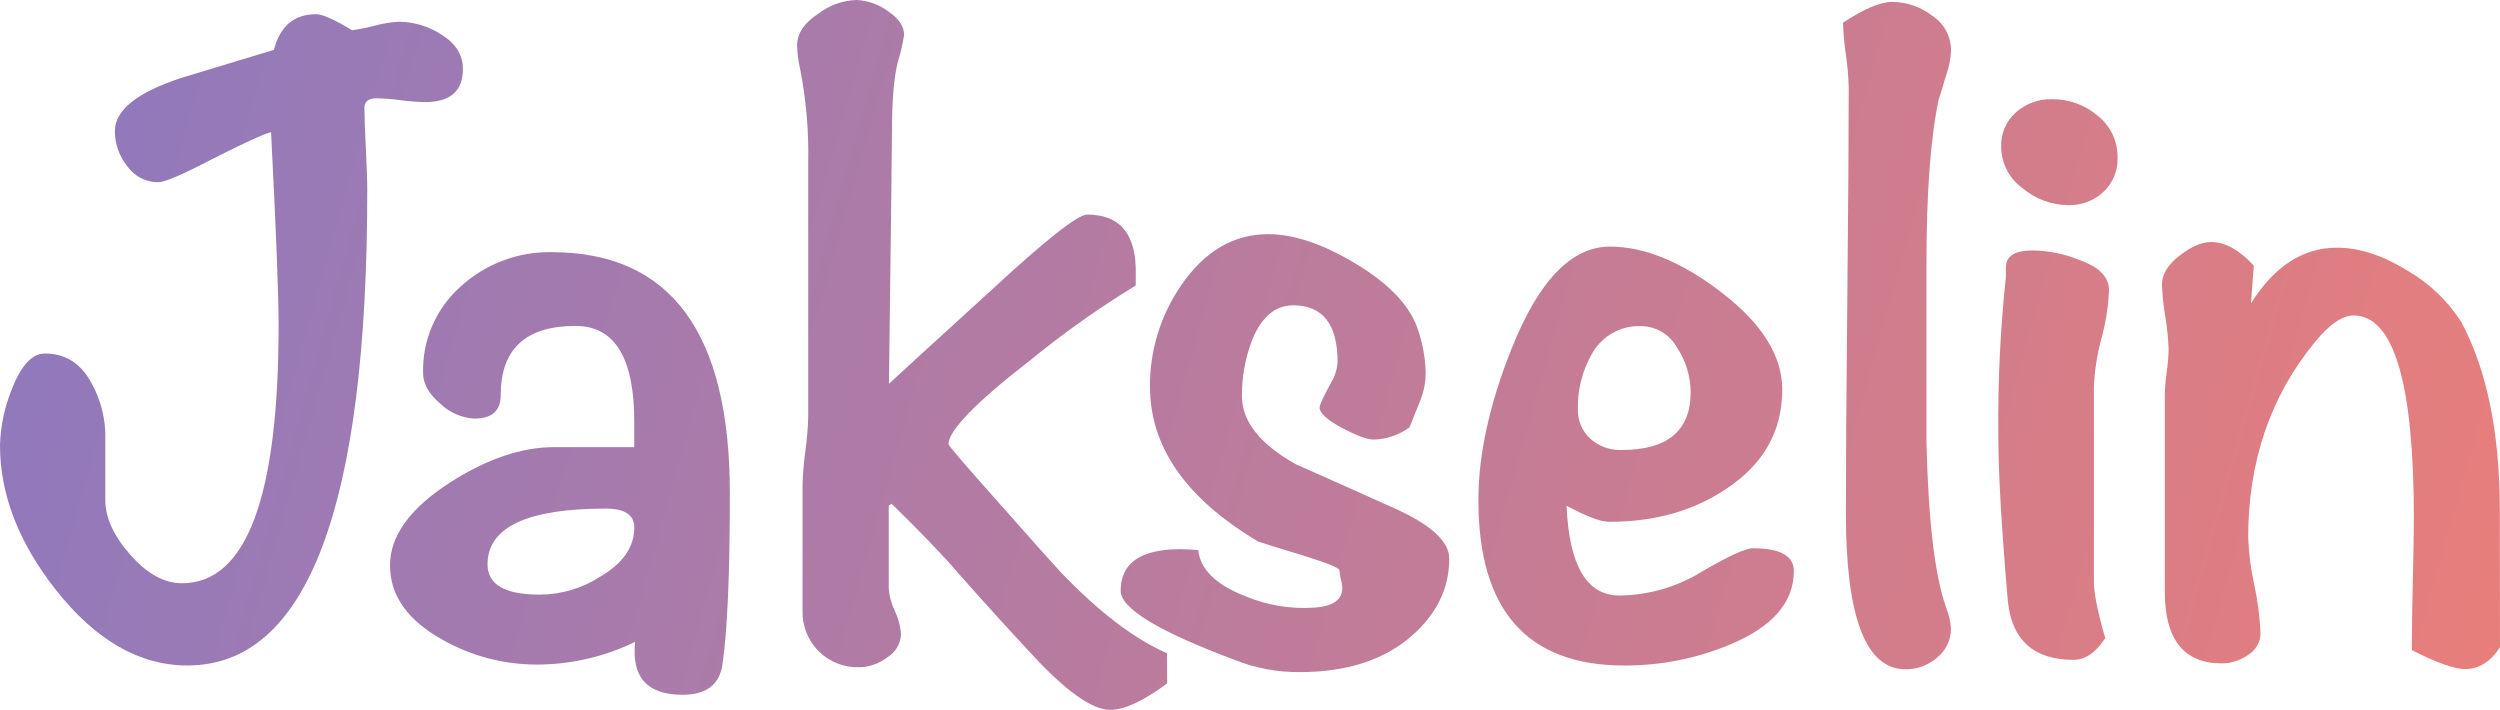 <svg width="162" height="46" viewBox="0 0 162 46" fill="none" xmlns="http://www.w3.org/2000/svg">
<path d="M29.996 4.47C29.996 5.901 29.178 6.616 27.542 6.616C27.018 6.604 26.496 6.564 25.976 6.494C25.458 6.424 24.937 6.382 24.414 6.369C23.88 6.369 23.614 6.575 23.614 6.984C23.614 7.554 23.648 8.433 23.707 9.618C23.765 10.803 23.799 11.7 23.799 12.311C23.799 32.855 19.914 43.125 12.144 43.123C9.04 43.123 6.197 41.489 3.618 38.222C1.206 35.16 0 32.037 0 28.85C0.035 27.631 0.285 26.428 0.737 25.296C1.341 23.706 2.065 22.91 2.907 22.908C4.234 22.908 5.238 23.541 5.921 24.807C6.548 25.93 6.86 27.201 6.824 28.486V32.405C6.824 33.545 7.365 34.729 8.449 35.955C9.532 37.182 10.646 37.795 11.791 37.795C15.966 37.795 18.054 32.221 18.054 21.072C18.054 19.11 17.891 14.94 17.564 8.562C17.073 8.685 15.785 9.276 13.699 10.335C11.82 11.317 10.675 11.807 10.265 11.807C9.869 11.811 9.477 11.718 9.125 11.537C8.772 11.355 8.469 11.091 8.242 10.766C7.727 10.123 7.445 9.324 7.443 8.499C7.443 7.153 8.854 6.01 11.676 5.07C13.72 4.457 15.744 3.844 17.749 3.231C18.144 1.693 19.057 0.922 20.486 0.92C20.894 0.92 21.672 1.267 22.819 1.961C23.323 1.885 23.824 1.783 24.318 1.656C24.828 1.515 25.352 1.432 25.881 1.409C26.865 1.423 27.825 1.721 28.644 2.267C29.545 2.838 29.996 3.573 29.996 4.47Z" fill="url(#paint0_linear_110_512)"/>
<path d="M47.295 31.974C47.295 37.243 47.132 40.959 46.805 43.123C46.599 44.388 45.739 45.021 44.226 45.021C41.934 45.021 40.911 43.878 41.157 41.592C39.17 42.559 36.989 43.062 34.779 43.064C32.651 43.064 30.56 42.516 28.707 41.474C26.415 40.209 25.27 38.595 25.273 36.632C25.273 34.717 26.581 32.92 29.197 31.242C31.57 29.733 33.799 28.978 35.884 28.975H41.098V27.504C41.14 23.25 39.872 21.122 37.295 21.12C34.063 21.12 32.446 22.616 32.446 25.609C32.446 26.622 31.874 27.127 30.729 27.125C29.914 27.075 29.142 26.739 28.552 26.175C27.798 25.543 27.419 24.879 27.417 24.185C27.387 23.123 27.592 22.068 28.016 21.094C28.44 20.119 29.073 19.25 29.871 18.548C31.481 17.086 33.591 16.296 35.766 16.34C43.455 16.35 47.298 21.561 47.295 31.974ZM41.102 34.182C41.102 33.369 40.486 32.956 39.259 32.956C34.15 32.956 31.594 34.162 31.592 36.573C31.592 37.881 32.717 38.533 34.967 38.531C36.36 38.53 37.723 38.126 38.891 37.368C40.365 36.51 41.102 35.446 41.102 34.178V34.182Z" fill="url(#paint1_linear_110_512)"/>
<path d="M75.633 44.285C74.079 45.431 72.85 46.002 71.949 46C70.762 46 69.043 44.773 66.79 42.321C65.194 40.603 63.619 38.867 62.067 37.111C61.168 36.051 59.737 34.561 57.774 32.64L57.59 32.765V38.152C57.634 38.653 57.769 39.141 57.988 39.594C58.213 40.066 58.348 40.575 58.386 41.095C58.374 41.399 58.286 41.696 58.131 41.958C57.976 42.22 57.759 42.439 57.498 42.596C56.979 42.997 56.345 43.222 55.689 43.237C55.2 43.253 54.714 43.169 54.26 42.99C53.805 42.811 53.392 42.541 53.047 42.196C52.701 41.851 52.431 41.438 52.251 40.985C52.072 40.531 51.988 40.045 52.004 39.557V31.463C52.023 30.714 52.084 29.967 52.188 29.226C52.29 28.485 52.352 27.739 52.373 26.992V10.534C52.415 8.521 52.243 6.51 51.861 4.533C51.738 4.011 51.668 3.479 51.651 2.944C51.651 2.167 52.118 1.472 53.062 0.861C53.77 0.326 54.628 0.024 55.516 0C56.234 0.037 56.927 0.281 57.509 0.703C58.226 1.174 58.585 1.695 58.585 2.267C58.494 2.847 58.362 3.42 58.191 3.981C57.93 4.962 57.8 6.473 57.8 8.514C57.8 9.169 57.735 14.621 57.605 24.869C57.767 24.707 59.978 22.686 64.237 18.805C67.767 15.538 69.839 13.905 70.453 13.905C72.632 13.905 73.679 15.232 73.596 17.886V18.5C71.21 19.955 68.928 21.571 66.765 23.338C63.232 26.076 61.465 27.892 61.462 28.788C61.462 28.874 62.568 30.16 64.779 32.647C66.874 35.017 68.188 36.489 68.721 37.063C71.177 39.633 73.478 41.39 75.622 42.332L75.633 44.285Z" fill="url(#paint2_linear_110_512)"/>
<path d="M93.913 36.202C93.913 38.122 93.095 39.797 91.459 41.224C89.661 42.777 87.248 43.553 84.222 43.553C82.772 43.565 81.334 43.294 79.989 42.755C75.076 40.917 72.619 39.427 72.619 38.284C72.619 36.489 73.908 35.59 76.484 35.587C76.853 35.587 77.24 35.609 77.649 35.65C77.774 36.876 78.757 37.858 80.597 38.593C82.047 39.218 83.627 39.485 85.202 39.37C86.389 39.289 86.982 38.861 86.982 38.086C86.972 37.899 86.941 37.714 86.89 37.534C86.836 37.344 86.805 37.149 86.798 36.952C86.798 36.808 86.02 36.491 84.465 36.003C82.707 35.473 81.724 35.167 81.518 35.083C76.85 32.309 74.517 28.961 74.517 25.038C74.507 22.699 75.214 20.412 76.543 18.485C78.054 16.278 79.934 15.174 82.185 15.174C83.86 15.174 85.772 15.826 87.921 17.131C90.071 18.436 91.394 19.852 91.89 21.377C92.178 22.228 92.343 23.115 92.38 24.012C92.399 24.639 92.295 25.264 92.074 25.852C91.827 26.466 91.58 27.077 91.337 27.691C90.659 28.188 89.845 28.465 89.005 28.486C88.594 28.486 87.91 28.231 86.952 27.721C85.995 27.21 85.513 26.771 85.508 26.404C85.508 26.242 85.754 25.71 86.245 24.81C86.495 24.403 86.643 23.941 86.676 23.464C86.676 21.011 85.714 19.784 83.791 19.784C82.646 19.784 81.767 20.52 81.153 21.992C80.697 23.165 80.468 24.413 80.479 25.671C80.479 27.305 81.644 28.777 83.975 30.087C86.103 31.026 88.249 31.985 90.416 32.964C92.749 34.021 93.915 35.1 93.913 36.202Z" fill="url(#paint3_linear_110_512)"/>
<path d="M116.241 36.996C116.241 39.04 114.851 40.634 112.07 41.78C109.913 42.676 107.598 43.133 105.261 43.126C98.953 43.124 95.799 39.55 95.799 32.405C95.799 29.461 96.515 26.194 97.947 22.603C99.704 18.187 101.83 15.98 104.325 15.98C106.578 15.98 109.001 16.98 111.595 18.982C114.189 20.984 115.487 23.069 115.49 25.237C115.49 27.935 114.283 30.079 111.871 31.669C109.754 33.101 107.221 33.816 104.274 33.814C103.699 33.814 102.778 33.446 101.514 32.773C101.676 36.651 102.821 38.59 104.948 38.59C106.823 38.568 108.656 38.038 110.254 37.059C111.988 36.039 113.102 35.528 113.596 35.528C115.357 35.528 116.239 36.018 116.241 36.996ZM109.554 25.421C109.55 24.385 109.241 23.373 108.666 22.511C108.43 22.092 108.088 21.743 107.672 21.5C107.257 21.258 106.785 21.13 106.304 21.131C105.669 21.113 105.041 21.27 104.488 21.583C103.935 21.896 103.479 22.355 103.168 22.908C102.536 24.005 102.217 25.255 102.247 26.521C102.235 26.877 102.3 27.231 102.438 27.56C102.576 27.888 102.784 28.183 103.047 28.423C103.599 28.922 104.325 29.186 105.07 29.159C108.059 29.157 109.554 27.911 109.554 25.421Z" fill="url(#paint4_linear_110_512)"/>
<path d="M126.422 40.735C126.424 41.093 126.346 41.447 126.192 41.771C126.038 42.094 125.813 42.379 125.534 42.604C124.966 43.103 124.234 43.376 123.478 43.369C120.901 43.369 119.613 40 119.613 33.262C119.613 30.196 119.643 25.601 119.705 19.479C119.766 13.356 119.797 8.762 119.797 5.696C119.78 4.979 119.718 4.264 119.613 3.554C119.511 2.864 119.45 2.169 119.428 1.472C120.779 0.574 121.843 0.124 122.619 0.121C123.553 0.132 124.458 0.445 125.198 1.012C125.573 1.252 125.882 1.582 126.097 1.973C126.311 2.363 126.424 2.8 126.425 3.245C126.408 3.789 126.305 4.327 126.12 4.838C125.832 5.821 125.67 6.351 125.629 6.432C125.094 8.963 124.829 12.557 124.834 17.212V28.619C124.954 33.77 125.383 37.363 126.12 39.399C126.29 39.826 126.392 40.276 126.422 40.735Z" fill="url(#paint5_linear_110_512)"/>
<path d="M136.665 18.805C136.618 19.862 136.454 20.909 136.175 21.929C135.896 22.949 135.731 23.997 135.685 25.053V37.67C135.685 38.445 135.93 39.671 136.422 41.349C135.803 42.291 135.121 42.758 134.377 42.758C131.775 42.758 130.351 41.472 130.103 38.899C129.692 34.123 129.488 30.529 129.491 28.118C129.457 24.723 129.621 21.328 129.981 17.952V17.334C129.981 16.598 130.548 16.23 131.683 16.23C132.726 16.236 133.759 16.444 134.723 16.841C136.018 17.292 136.665 17.947 136.665 18.805ZM137.217 10.229C137.232 10.641 137.157 11.051 136.999 11.432C136.841 11.813 136.602 12.155 136.3 12.436C135.686 13.009 134.87 13.317 134.03 13.294C132.939 13.284 131.886 12.894 131.053 12.19C130.627 11.881 130.279 11.475 130.04 11.007C129.8 10.538 129.675 10.019 129.675 9.493C129.661 9.078 129.739 8.665 129.904 8.283C130.068 7.902 130.315 7.561 130.626 7.285C131.273 6.709 132.117 6.402 132.984 6.428C134.064 6.419 135.11 6.799 135.932 7.499C136.342 7.824 136.672 8.24 136.895 8.713C137.118 9.187 137.228 9.706 137.217 10.229Z" fill="url(#paint6_linear_110_512)"/>
<path d="M162 41.945C161.383 42.885 160.627 43.355 159.73 43.355C159.034 43.355 157.888 42.942 156.293 42.129V41.393C156.293 40.496 156.313 39.169 156.355 37.412C156.397 35.656 156.418 34.369 156.418 33.553C156.418 24.815 155.116 20.445 152.512 20.443C151.775 20.443 150.946 21.017 150.014 22.157C147.125 25.672 145.681 29.9 145.681 34.84C145.723 35.88 145.857 36.915 146.083 37.931C146.305 38.949 146.439 39.984 146.481 41.025C146.48 41.309 146.406 41.588 146.266 41.835C146.126 42.082 145.924 42.288 145.681 42.435C145.18 42.793 144.58 42.986 143.964 42.987C141.508 42.987 140.279 41.434 140.279 38.328V25.543C140.291 25.061 140.333 24.58 140.405 24.104C140.473 23.627 140.514 23.147 140.526 22.665C140.506 21.946 140.434 21.229 140.313 20.52C140.193 19.832 140.12 19.136 140.095 18.438C140.095 17.786 140.464 17.161 141.23 16.568C141.996 15.976 142.674 15.682 143.286 15.682C144.185 15.682 145.105 16.192 146.046 17.212L145.862 19.663C147.367 17.254 149.226 16.05 151.436 16.05C152.871 16.05 154.384 16.54 155.976 17.521C157.39 18.33 158.589 19.465 159.472 20.833C161.148 23.938 161.986 28.022 161.989 33.085L162 41.945Z" fill="url(#paint7_linear_110_512)"/>
<defs>
<linearGradient id="paint0_linear_110_512" x1="0" y1="0" x2="162.088" y2="46.112" gradientUnits="userSpaceOnUse">
<stop stop-color="#8D79BF"/>
<stop offset="1" stop-color="#E87E7B"/>
</linearGradient>
<linearGradient id="paint1_linear_110_512" x1="0" y1="0" x2="162.088" y2="46.112" gradientUnits="userSpaceOnUse">
<stop stop-color="#8D79BF"/>
<stop offset="1" stop-color="#E87E7B"/>
</linearGradient>
<linearGradient id="paint2_linear_110_512" x1="0" y1="0" x2="162.088" y2="46.112" gradientUnits="userSpaceOnUse">
<stop stop-color="#8D79BF"/>
<stop offset="1" stop-color="#E87E7B"/>
</linearGradient>
<linearGradient id="paint3_linear_110_512" x1="0" y1="0" x2="162.088" y2="46.112" gradientUnits="userSpaceOnUse">
<stop stop-color="#8D79BF"/>
<stop offset="1" stop-color="#E87E7B"/>
</linearGradient>
<linearGradient id="paint4_linear_110_512" x1="0" y1="0" x2="162.088" y2="46.112" gradientUnits="userSpaceOnUse">
<stop stop-color="#8D79BF"/>
<stop offset="1" stop-color="#E87E7B"/>
</linearGradient>
<linearGradient id="paint5_linear_110_512" x1="0" y1="0" x2="162.088" y2="46.112" gradientUnits="userSpaceOnUse">
<stop stop-color="#8D79BF"/>
<stop offset="1" stop-color="#E87E7B"/>
</linearGradient>
<linearGradient id="paint6_linear_110_512" x1="0" y1="0" x2="162.088" y2="46.112" gradientUnits="userSpaceOnUse">
<stop stop-color="#8D79BF"/>
<stop offset="1" stop-color="#E87E7B"/>
</linearGradient>
<linearGradient id="paint7_linear_110_512" x1="0" y1="0" x2="162.088" y2="46.112" gradientUnits="userSpaceOnUse">
<stop stop-color="#8D79BF"/>
<stop offset="1" stop-color="#E87E7B"/>
</linearGradient>
</defs>
</svg>
